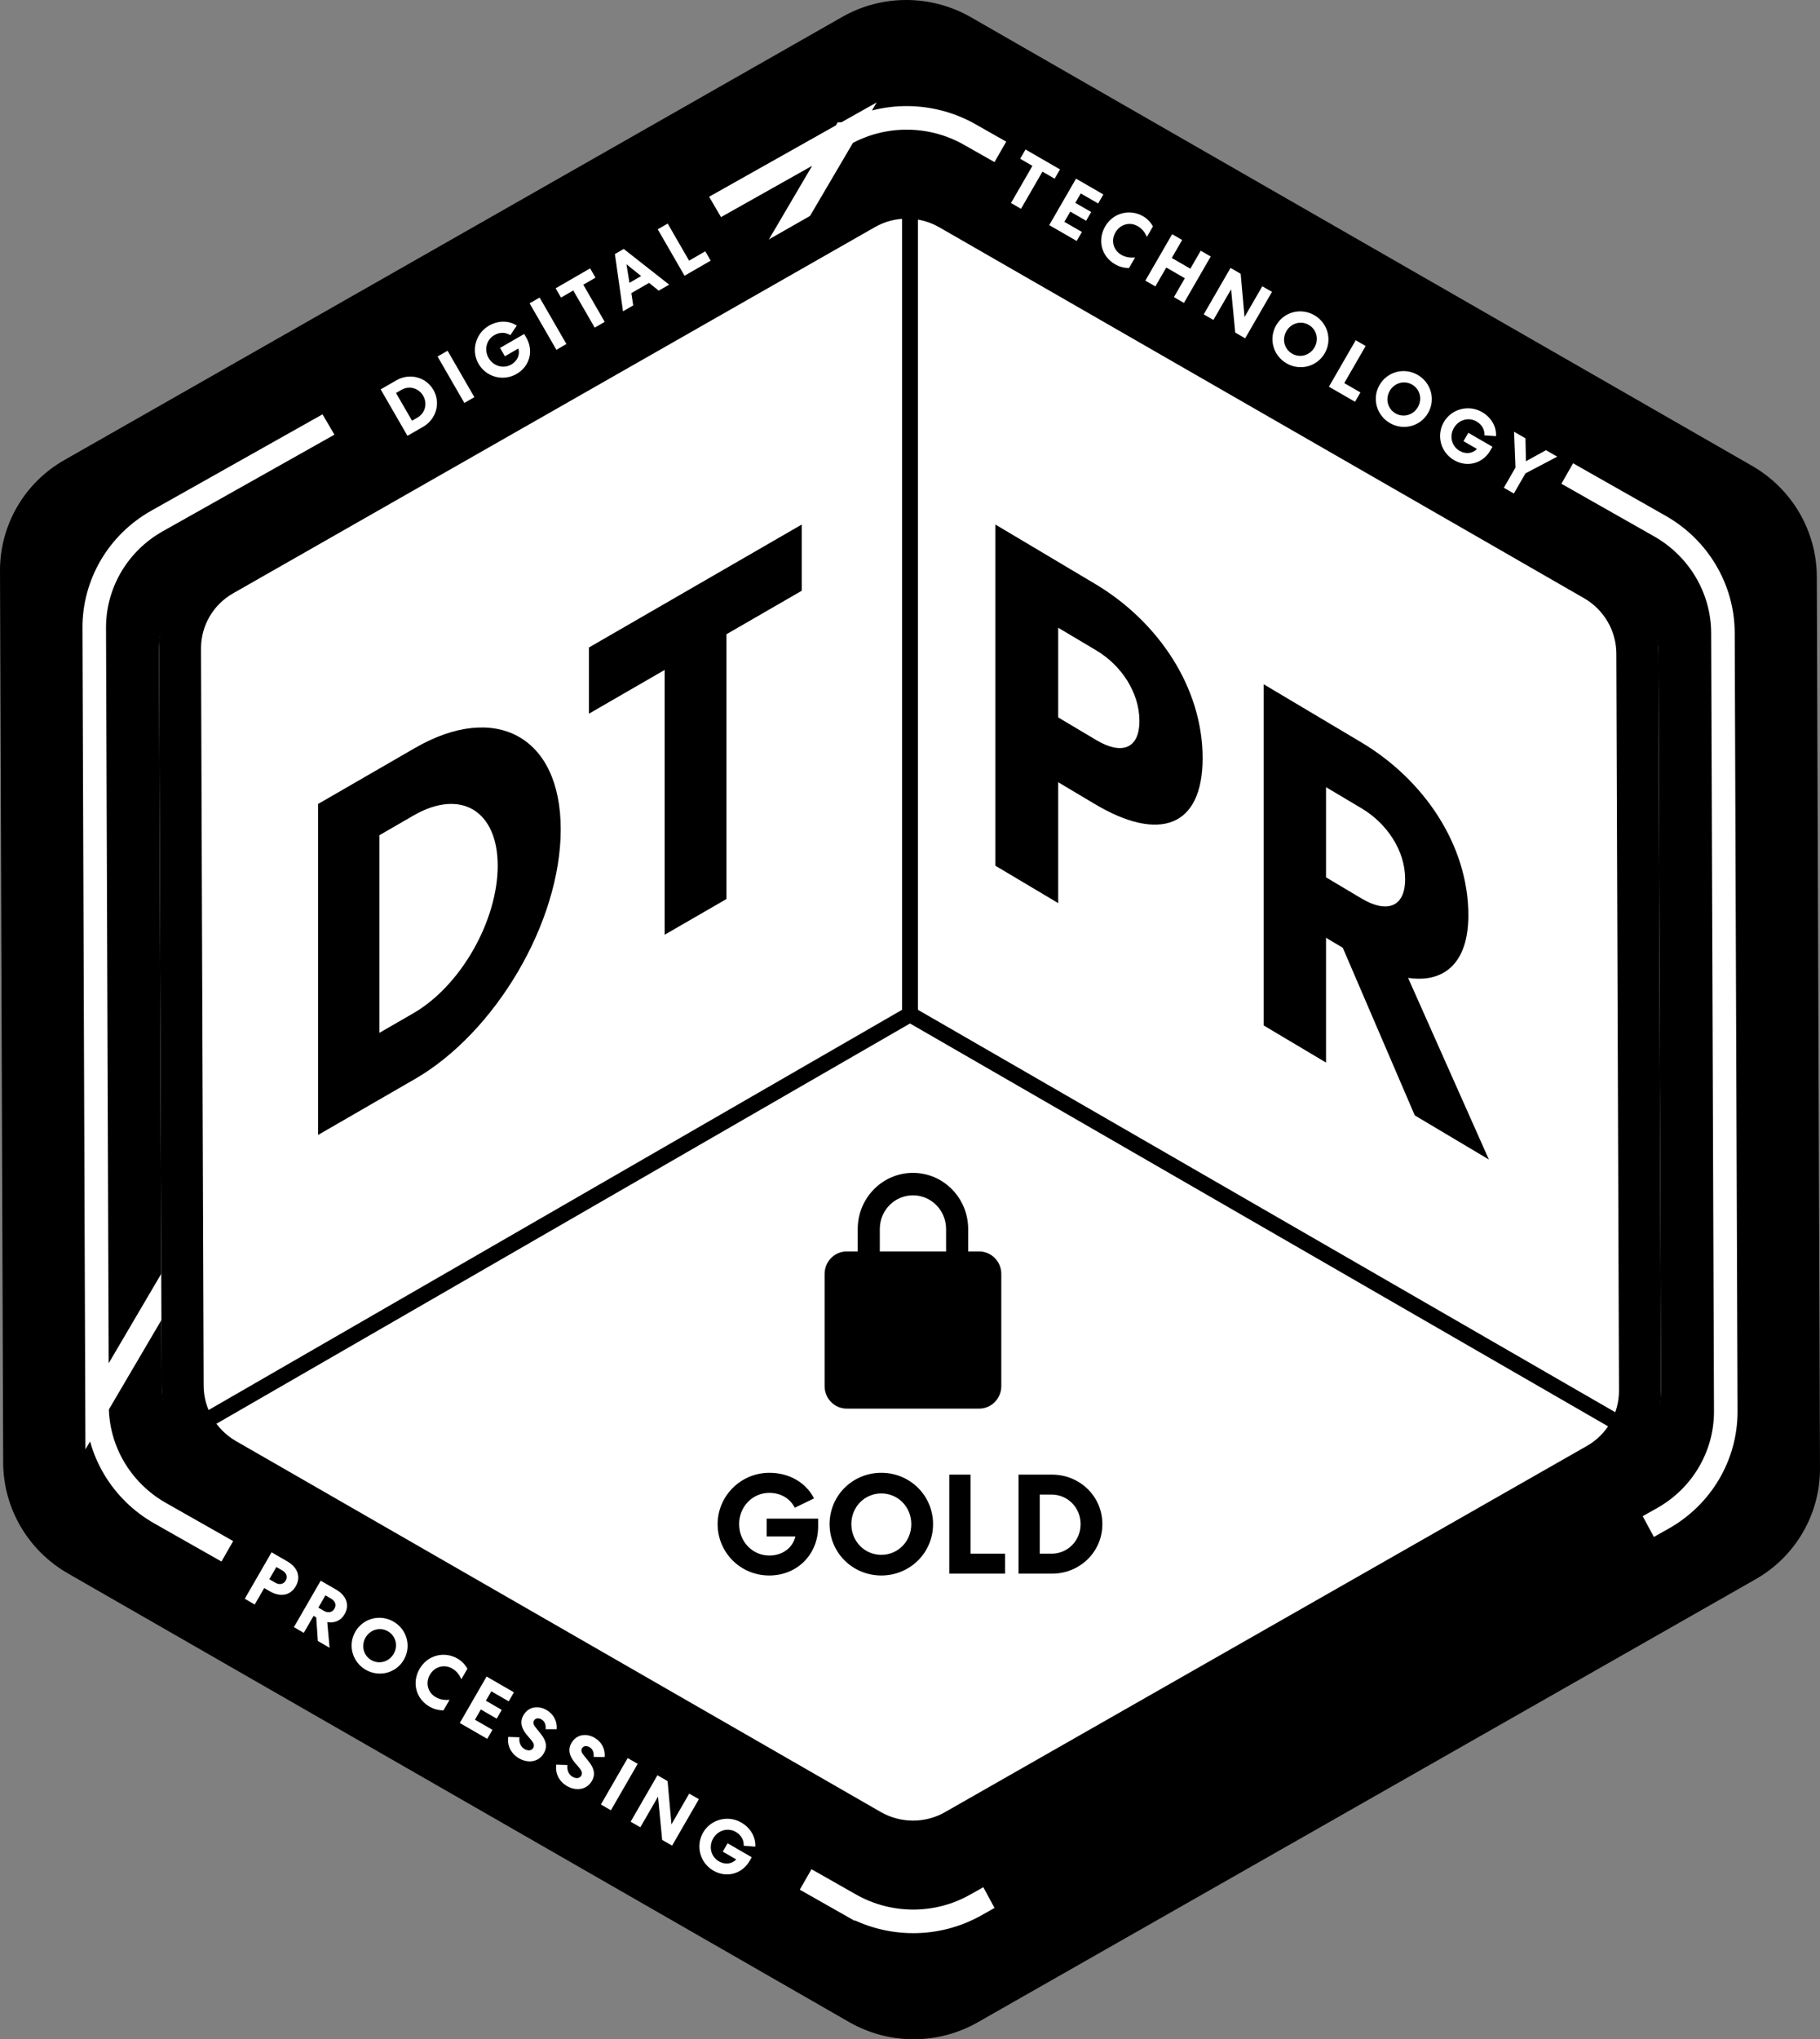 <svg width="309" height="346" viewBox="0 0 309 346" fill="none" xmlns="http://www.w3.org/2000/svg">
<rect x="0" y="0" width="309" height="346" fill="#808080" stroke="none"/>
<path fill-rule="evenodd" clip-rule="evenodd" d="M143.007 2.864C149.783 -0.99 158.113 -0.94 164.855 2.929L297.477 79.047C304.227 82.921 308.427 90.065 308.458 97.824L309 249.145C309.021 256.908 304.856 264.078 298.083 267.942L165.996 343.127C159.217 346.989 150.891 346.945 144.139 343.07L11.517 266.952C4.773 263.082 0.565 255.933 0.539 248.164L0 96.869L0 96.865C-0.029 89.094 4.138 81.918 10.923 78.058L143.007 2.864Z" fill="black"/>
<path fill-rule="evenodd" clip-rule="evenodd" d="M145.015 33.351C150.608 30.187 157.481 30.228 163.045 33.404L272.491 95.883C278.061 99.063 281.527 104.926 281.553 111.295L282 235.5C282.017 241.872 278.58 247.758 272.991 250.929L163.987 312.642C158.393 315.811 151.522 315.776 145.95 312.595L36.504 250.117C30.939 246.94 27.466 241.072 27.445 234.695L27 110.511L27 110.508C26.976 104.129 30.415 98.239 36.014 95.07L145.015 33.351Z" fill="white"/>
<path d="M143.365 22.756L143.366 22.756C149.969 19.046 158.074 19.097 164.635 22.817L281.806 89.255C288.379 92.982 292.491 99.869 292.521 107.376L292.521 107.377L293 239.454L293 239.456C293.021 246.968 288.941 253.889 282.337 257.611L282.335 257.611L165.638 323.235C165.638 323.235 165.637 323.235 165.637 323.235C159.033 326.952 150.93 326.908 144.36 323.183L145.346 321.443L144.36 323.183L27.189 256.744C20.622 253.021 16.502 246.129 16.477 238.612L143.365 22.756ZM143.365 22.756L26.671 88.388C20.055 92.106 15.971 99.034 16 106.555L16 106.558L16 106.567L16 106.57L16.477 238.612L143.365 22.756Z" stroke="white" stroke-width="4"/>
<path fill-rule="evenodd" clip-rule="evenodd" d="M269.443 245.321L160.443 307.466C157.066 309.392 152.903 309.379 149.514 307.431L40.069 244.512C36.685 242.567 34.587 238.981 34.574 235.106L34.129 110.043C34.114 106.173 36.184 102.603 39.557 100.682L148.555 38.529C151.929 36.607 156.097 36.623 159.481 38.569L268.926 101.487C272.315 103.435 274.408 107.019 274.424 110.888L274.871 235.96C274.881 239.826 272.811 243.396 269.443 245.321ZM145.015 32.367C150.608 29.182 157.481 29.223 163.045 32.421L272.491 95.34C278.061 98.542 281.527 104.447 281.553 110.86L282 235.94C282.017 242.357 278.58 248.284 272.991 251.478L163.987 313.625C158.393 316.817 151.522 316.781 145.95 313.578L36.504 250.66C30.939 247.461 27.466 241.552 27.445 235.129L27 110.071L27 110.068C26.976 103.644 30.415 97.713 36.014 94.522L145.015 32.367Z" fill="black"/>
<path fill-rule="evenodd" clip-rule="evenodd" d="M154.5 173C153.759 173 153.158 172.799 153.158 172.55L153.158 34.025C153.158 33.776 153.759 33.575 154.5 33.575C155.241 33.575 155.842 33.776 155.842 34.025L155.842 172.55C155.842 172.799 155.241 173 154.5 173Z" fill="black"/>
<path fill-rule="evenodd" clip-rule="evenodd" d="M274.604 241.372C274.233 242.013 273.758 242.432 273.543 242.308L153.444 173.045C153.228 172.921 153.354 172.3 153.725 171.659C154.096 171.018 154.571 170.599 154.786 170.723L274.885 239.986C275.1 240.11 274.974 240.73 274.604 241.372Z" fill="black"/>
<path fill-rule="evenodd" clip-rule="evenodd" d="M34.396 241.372C34.026 240.731 33.9 240.11 34.115 239.986L154.214 170.723C154.429 170.599 154.904 171.018 155.275 171.659C155.646 172.301 155.771 172.921 155.556 173.045L35.457 242.308C35.242 242.432 34.767 242.013 34.396 241.372Z" fill="black"/>
<path d="M138.207 254.232C136.839 251.544 133.983 249.888 130.623 249.888C125.799 249.888 121.839 253.8 121.839 258.6C121.839 263.4 125.703 267.312 130.599 267.312C135.399 267.312 138.903 263.688 138.903 259.008V257.664H130.167V260.688H135.039C134.607 262.608 132.855 263.928 130.623 263.928C127.743 263.928 125.487 261.552 125.487 258.6C125.487 255.648 127.743 253.296 130.599 253.296C132.543 253.296 134.103 254.208 134.943 255.816L138.207 254.232ZM158.415 258.6C158.415 253.752 154.503 249.888 149.631 249.888C144.759 249.888 140.847 253.752 140.847 258.6C140.847 263.448 144.759 267.312 149.631 267.312C154.503 267.312 158.415 263.448 158.415 258.6ZM154.719 258.6C154.719 261.504 152.487 263.808 149.631 263.808C146.775 263.808 144.543 261.504 144.543 258.6C144.543 255.696 146.775 253.392 149.631 253.392C152.487 253.392 154.719 255.696 154.719 258.6ZM161.186 250.2V267H170.642V263.616H164.786V250.2H161.186ZM187.16 258.6C187.16 253.872 183.32 250.2 178.616 250.2H172.928V267H178.616C183.32 267 187.16 263.328 187.16 258.6ZM183.464 258.6C183.464 261.384 181.304 263.616 178.52 263.616H176.528V253.584H178.52C181.304 253.584 183.464 255.816 183.464 258.6Z" fill="black"/>
<path d="M95.2 140.704C95.2 124.9 84.084 119.043 70.466 126.905L54 136.412V192.569L70.466 183.063C84.084 175.201 95.2 156.508 95.2 140.704ZM84.5 146.881C84.5 156.187 78.248 167.258 70.188 171.911L64.421 175.241V141.707L70.188 138.377C78.248 133.724 84.5 137.575 84.5 146.881Z" fill="black"/>
<path d="M99.992 121.09L112.845 113.669V158.595L123.336 152.538V107.612L136.12 100.232V89L99.992 109.859V121.09Z" fill="black"/>
<path d="M169 89V146.889L179.661 153.231V132.722L185.915 136.443C196.718 142.87 204.18 140.446 204.18 128.62C204.18 116.711 196.718 105.49 185.915 99.063L169 89ZM179.661 106.507L186.128 110.355C190.393 112.892 193.449 117.521 193.449 122.318C193.449 127.114 190.393 128.108 186.128 125.571L179.661 121.723V106.507Z" fill="black"/>
<path d="M225.134 159.114L227.977 160.806L240.201 189.249L252.781 196.733L239.064 165.913C245.034 166.819 249.298 163.567 249.298 155.297C249.298 143.471 241.836 132.333 231.104 125.948L214.544 116.096V173.985L225.134 180.285V159.114ZM225.134 133.56L231.175 137.154C235.439 139.691 238.566 144.281 238.566 149.16C238.566 153.957 235.439 154.991 231.175 152.454L225.134 148.86V133.56Z" fill="black"/>
<line x1="39.233" y1="262.093" x2="137.233" y2="318.093" stroke="black" stroke-width="9"/>
<line x1="265.763" y1="80.905" x2="169.763" y2="25.905" stroke="black" stroke-width="9"/>
<line x1="166.862" y1="320.04" x2="279.862" y2="259.04" stroke="black" stroke-width="9"/>
<line x1="121.271" y1="34.885" x2="56.271" y2="72.885" stroke="black" stroke-width="9"/>
<path d="M46.108 263.381L41.558 271.261L43.247 272.236L44.859 269.444L45.849 270.016C47.561 271.004 49.282 270.752 50.212 269.143C51.148 267.521 50.499 265.916 48.788 264.928L46.108 263.381ZM46.919 265.876L47.944 266.467C48.619 266.857 48.882 267.519 48.505 268.172C48.128 268.825 47.423 268.929 46.748 268.539L45.723 267.947L46.919 265.876ZM53.24 274.163L53.69 274.423L53.963 278.423L55.955 279.574L55.564 275.235C56.717 275.42 57.848 275.022 58.498 273.896C59.427 272.286 58.772 270.692 57.072 269.71L54.448 268.196L49.898 276.077L51.576 277.045L53.24 274.163ZM55.248 270.684L56.205 271.237C56.881 271.627 57.162 272.284 56.778 272.949C56.401 273.602 55.678 273.71 55.003 273.32L54.046 272.767L55.248 270.684ZM68.57 281.603C69.883 279.329 69.095 276.457 66.809 275.137C64.524 273.818 61.642 274.571 60.329 276.845C59.016 279.119 59.805 281.991 62.09 283.311C64.376 284.63 67.257 283.877 68.57 281.603ZM66.837 280.602C66.05 281.964 64.379 282.441 63.039 281.667C61.7 280.894 61.276 279.208 62.063 277.846C62.849 276.484 64.52 276.008 65.86 276.781C67.2 277.555 67.623 279.24 66.837 280.602ZM71.242 283.146C69.89 285.488 70.605 288.227 72.947 289.579C73.578 289.943 74.378 290.195 75.292 290.197L76.326 288.407C75.453 288.489 74.697 288.368 73.977 287.952C72.581 287.146 72.214 285.493 72.987 284.153C73.774 282.791 75.405 282.307 76.778 283.1C77.51 283.522 77.986 284.127 78.323 284.922L79.356 283.132C78.952 282.403 78.364 281.809 77.677 281.412C75.403 280.099 72.575 280.838 71.242 283.146ZM78.064 292.338L82.725 295.029L83.609 293.498L80.637 291.782L81.638 290.048L84.329 291.602L85.186 290.116L82.496 288.562L83.419 286.964L86.368 288.667L87.252 287.135L82.614 284.457L78.064 292.338ZM86.294 294.703C86.067 296.239 86.819 297.588 88.125 298.342C89.589 299.187 91.433 299.036 92.343 297.46C92.954 296.401 92.762 295.33 91.774 294.129L90.977 293.143C90.597 292.684 90.445 292.296 90.66 291.925C90.9 291.508 91.423 291.435 91.941 291.734C92.526 292.072 92.702 292.729 92.633 293.394L94.508 293.396C94.635 292.058 93.981 290.825 92.811 290.149C91.325 289.291 89.693 289.595 88.867 291.025C88.211 292.162 88.54 293.283 89.448 294.362L90.198 295.246C90.644 295.774 90.754 296.182 90.533 296.565C90.24 297.071 89.616 297.086 89.064 296.768C88.378 296.371 88.075 295.596 88.195 294.765L86.294 294.703ZM94.447 299.41C94.221 300.946 94.973 302.296 96.279 303.05C97.742 303.895 99.586 303.743 100.496 302.167C101.107 301.109 100.915 300.037 99.927 298.836L99.13 297.851C98.75 297.391 98.599 297.004 98.813 296.632C99.054 296.216 99.576 296.142 100.094 296.441C100.68 296.779 100.856 297.436 100.787 298.102L102.662 298.104C102.789 296.766 102.135 295.533 100.964 294.857C99.478 293.999 97.846 294.303 97.021 295.732C96.364 296.869 96.693 297.99 97.601 299.07L98.352 299.953C98.798 300.481 98.907 300.889 98.686 301.272C98.394 301.779 97.769 301.794 97.218 301.475C96.531 301.079 96.228 300.303 96.348 299.472L94.447 299.41ZM106.569 298.288L102.019 306.169L103.719 307.15L108.269 299.269L106.569 298.288ZM117.015 304.319L113.999 309.542L113.344 302.2L111.622 301.205L107.072 309.086L108.716 310.035L111.719 304.834L112.42 312.173L114.108 313.148L118.658 305.268L117.015 304.319ZM128.233 313.317C128.319 311.686 127.428 310.136 125.852 309.226C123.589 307.919 120.672 308.682 119.372 310.933C118.072 313.185 118.825 316.067 121.121 317.393C123.373 318.693 125.998 317.942 127.266 315.746L127.63 315.116L123.532 312.75L122.713 314.168L124.998 315.488C124.276 316.271 123.096 316.416 122.049 315.812C120.698 315.032 120.283 313.306 121.083 311.921C121.882 310.537 123.578 310.044 124.917 310.818C125.829 311.344 126.314 312.195 126.273 313.176L128.233 313.317Z" fill="white"/>
<path d="M73.582 66.152C72.301 63.934 69.505 63.252 67.299 64.526L64.63 66.066L69.18 73.947L71.849 72.406C74.055 71.132 74.862 68.37 73.582 66.152ZM71.848 67.153C72.602 68.459 72.193 70.091 70.887 70.845L69.953 71.385L67.236 66.678L68.17 66.139C69.476 65.385 71.094 65.847 71.848 67.153ZM74.29 60.489L78.84 68.37L80.54 67.388L75.99 59.508L74.29 60.489ZM87.742 55.245C86.372 54.354 84.584 54.351 83.008 55.261C80.745 56.567 79.947 59.475 81.247 61.727C82.547 63.978 85.419 64.767 87.715 63.441C89.967 62.141 90.629 59.492 89.362 57.297L88.998 56.666L84.9 59.032L85.719 60.451L88.004 59.131C88.322 60.149 87.857 61.242 86.81 61.847C85.459 62.627 83.757 62.123 82.958 60.739C82.158 59.354 82.58 57.639 83.919 56.866C84.831 56.34 85.81 56.345 86.64 56.872L87.742 55.245ZM89.915 51.468L94.465 59.349L96.165 58.367L91.615 50.486L89.915 51.468ZM95.248 50.491L97.331 49.288L100.971 55.593L102.671 54.611L99.031 48.307L101.102 47.111L100.192 45.534L94.338 48.914L95.248 50.491ZM104.399 43.105L105.774 52.819L107.508 51.818L107.191 49.735L110.197 47.999L111.843 49.316L113.61 48.295L105.897 42.241L104.399 43.105ZM106.361 44.84L108.852 46.84L106.87 47.983L106.361 44.84ZM111.671 38.907L116.221 46.788L120.657 44.227L119.741 42.639L116.993 44.225L113.36 37.932L111.671 38.907Z" fill="white"/>
<path d="M176.56 320.607L177.011 320.347L180.611 322.111L182.604 320.961L178.65 319.13C179.388 318.224 179.608 317.046 178.958 315.92C178.029 314.31 176.32 314.081 174.62 315.062L171.997 316.577L176.547 324.458L178.224 323.489L176.56 320.607ZM174.552 317.128L175.509 316.576C176.184 316.186 176.894 316.271 177.278 316.936C177.655 317.588 177.387 318.269 176.711 318.659L175.754 319.211L174.552 317.128ZM185.239 319.439L189.9 316.748L189.016 315.217L186.044 316.933L185.043 315.199L187.734 313.646L186.876 312.16L184.185 313.713L183.262 312.115L186.212 310.412L185.328 308.88L180.689 311.558L185.239 319.439ZM200.221 309.679L199.025 309.454C199.141 308.486 198.953 307.484 198.427 306.572C197.114 304.297 194.232 303.544 191.947 304.864C189.661 306.183 188.872 309.055 190.185 311.33C191.498 313.604 194.38 314.357 196.666 313.037C197.521 312.543 198.166 311.841 198.577 311.018L199.908 311.27L200.221 309.679ZM196.727 307.553C197.013 308.048 197.137 308.577 197.133 309.09L195.731 308.819L195.412 310.399L196.614 310.635C196.395 310.957 196.096 311.219 195.736 311.427C194.374 312.214 192.685 311.733 191.885 310.348C191.086 308.963 191.514 307.26 192.876 306.474C194.238 305.687 195.927 306.168 196.727 307.553ZM206.837 307.165C208.807 306.027 209.259 304.055 208.109 302.062L205.366 297.311L203.655 298.299L206.346 302.96C206.957 304.018 206.822 304.982 205.888 305.521C204.953 306.061 204.052 305.695 203.441 304.637L200.75 299.976L199.039 300.964L201.782 305.715C202.932 307.708 204.867 308.302 206.837 307.165ZM208.624 295.43L213.174 303.311L214.874 302.33L210.324 294.449L208.624 295.43ZM218.24 296.543L218.691 296.283L222.291 298.047L224.284 296.897L220.33 295.066C221.068 294.16 221.288 292.982 220.638 291.856C219.709 290.246 218 290.017 216.3 290.998L213.677 292.513L218.227 300.394L219.904 299.425L218.24 296.543ZM216.232 293.064L217.189 292.512C217.864 292.122 218.574 292.207 218.958 292.872C219.335 293.525 219.067 294.205 218.391 294.595L217.434 295.147L216.232 293.064ZM226.919 295.375L231.58 292.684L230.696 291.153L227.724 292.869L226.723 291.135L229.414 289.582L228.556 288.096L225.865 289.649L224.942 288.051L227.892 286.348L227.008 284.816L222.369 287.494L226.919 295.375ZM237.086 278.998L237.775 285.911L232.132 281.858L230.072 283.047L234.622 290.928L236.266 289.979L233.347 284.924L238.574 288.647L239.677 288.01L239.065 281.593L241.996 286.671L243.64 285.722L239.09 277.841L237.086 278.998ZM246.997 283.783L251.658 281.092L250.774 279.561L247.802 281.277L246.801 279.543L249.492 277.99L248.634 276.504L245.943 278.057L245.02 276.458L247.97 274.755L247.086 273.224L242.447 275.902L246.997 283.783ZM255.543 268.342L258.559 273.566L251.873 270.461L250.15 271.455L254.7 279.336L256.344 278.387L253.341 273.186L260.048 276.248L261.736 275.273L257.186 267.393L255.543 268.342ZM260.826 267.393L262.909 266.19L266.549 272.495L268.249 271.514L264.609 265.209L266.68 264.013L265.77 262.437L259.916 265.817L260.826 267.393ZM271.413 267.3C272.63 268.264 274.175 268.287 275.481 267.533C276.944 266.688 277.735 265.016 276.825 263.44C276.214 262.382 275.19 262.012 273.656 262.267L272.404 262.465C271.816 262.564 271.404 262.501 271.19 262.13C270.949 261.713 271.147 261.224 271.665 260.925C272.251 260.587 272.908 260.763 273.449 261.156L274.389 259.532C273.294 258.754 271.899 258.703 270.728 259.379C269.242 260.237 268.689 261.802 269.515 263.232C270.171 264.369 271.306 264.645 272.695 264.398L273.835 264.19C274.515 264.068 274.924 264.177 275.145 264.56C275.437 265.067 275.138 265.615 274.587 265.933C273.9 266.33 273.077 266.204 272.417 265.685L271.413 267.3Z" fill="white"/>
<path d="M176.56 320.607L175.06 318.009C173.626 318.837 173.134 320.672 173.962 322.107L176.56 320.607ZM177.011 320.347L178.331 317.653C177.433 317.213 176.376 317.249 175.511 317.749L177.011 320.347ZM180.611 322.111L179.291 324.805C180.189 325.245 181.246 325.209 182.111 324.709L180.611 322.111ZM182.604 320.961L184.104 323.559C185.074 322.999 185.651 321.945 185.601 320.826C185.551 319.707 184.881 318.709 183.864 318.238L182.604 320.961ZM178.65 319.13L176.323 317.237C175.739 317.955 175.519 318.903 175.727 319.806C175.936 320.708 176.549 321.464 177.39 321.853L178.65 319.13ZM171.997 316.577L170.497 313.979C169.062 314.807 168.57 316.642 169.399 318.077L171.997 316.577ZM176.547 324.458L173.949 325.958C174.777 327.393 176.612 327.884 178.047 327.056L176.547 324.458ZM178.224 323.489L179.724 326.087C181.159 325.259 181.651 323.424 180.823 321.989L178.224 323.489ZM174.552 317.128L173.052 314.53C171.617 315.359 171.125 317.193 171.954 318.628L174.552 317.128ZM175.754 319.211L173.156 320.711C173.985 322.146 175.82 322.638 177.254 321.809L175.754 319.211ZM178.06 323.205L178.511 322.945L175.511 317.749L175.06 318.009L178.06 323.205ZM175.691 323.041L179.291 324.805L181.931 319.417L178.331 317.653L175.691 323.041ZM182.111 324.709L184.104 323.559L181.104 318.363L179.111 319.513L182.111 324.709ZM183.864 318.238L179.91 316.408L177.39 321.853L181.344 323.683L183.864 318.238ZM180.977 321.024C182.374 319.308 182.923 316.788 181.556 314.42L176.36 317.42C176.371 317.439 176.361 317.426 176.352 317.384C176.343 317.341 176.341 317.293 176.346 317.249C176.357 317.158 176.386 317.16 176.323 317.237L180.977 321.024ZM181.556 314.42C180.694 312.927 179.318 311.874 177.609 311.567C175.981 311.274 174.41 311.72 173.12 312.464L176.12 317.66C176.316 317.547 176.456 317.502 176.531 317.485C176.604 317.469 176.604 317.482 176.547 317.472C176.484 317.461 176.412 317.431 176.354 317.389C176.301 317.35 176.313 317.339 176.36 317.42L181.556 314.42ZM173.12 312.464L170.497 313.979L173.497 319.175L176.12 317.66L173.12 312.464ZM169.399 318.077L173.949 325.958L179.145 322.958L174.595 315.077L169.399 318.077ZM178.047 327.056L179.724 326.087L176.724 320.891L175.047 321.86L178.047 327.056ZM180.823 321.989L179.159 319.107L173.962 322.107L175.626 324.989L180.823 321.989ZM176.052 319.726L177.009 319.174L174.009 313.978L173.052 314.53L176.052 319.726ZM177.009 319.174C176.894 319.24 176.523 319.412 175.972 319.313C175.342 319.2 174.893 318.804 174.68 318.436L179.876 315.436C179.279 314.402 178.283 313.632 177.033 313.408C175.863 313.197 174.8 313.521 174.009 313.978L177.009 319.174ZM174.68 318.436C174.46 318.055 174.356 317.484 174.555 316.912C174.734 316.398 175.06 316.148 175.211 316.06L178.211 321.257C179.039 320.779 179.836 319.994 180.223 318.879C180.631 317.706 180.473 316.469 179.876 315.436L174.68 318.436ZM175.211 316.06L174.254 316.613L177.254 321.809L178.211 321.257L175.211 316.06ZM178.353 317.711L177.15 315.628L171.954 318.628L173.156 320.711L178.353 317.711ZM185.239 319.439L182.641 320.939C183.47 322.374 185.304 322.866 186.739 322.037L185.239 319.439ZM189.9 316.748L191.4 319.346C192.835 318.518 193.327 316.683 192.498 315.248L189.9 316.748ZM189.016 315.217L191.614 313.717C190.786 312.282 188.951 311.791 187.516 312.619L189.016 315.217ZM186.044 316.933L183.446 318.433C184.274 319.868 186.109 320.36 187.544 319.531L186.044 316.933ZM185.043 315.199L183.543 312.601C182.108 313.43 181.616 315.264 182.445 316.699L185.043 315.199ZM187.734 313.646L189.234 316.244C190.669 315.415 191.16 313.581 190.332 312.146L187.734 313.646ZM186.876 312.16L189.474 310.66C188.645 309.225 186.811 308.733 185.376 309.562L186.876 312.16ZM184.185 313.713L181.587 315.213C182.415 316.648 184.25 317.14 185.685 316.311L184.185 313.713ZM183.262 312.115L181.762 309.516C180.327 310.345 179.835 312.18 180.664 313.615L183.262 312.115ZM186.212 310.412L187.712 313.01C189.147 312.181 189.638 310.346 188.81 308.912L186.212 310.412ZM185.328 308.88L187.926 307.38C187.097 305.946 185.263 305.454 183.828 306.282L185.328 308.88ZM180.689 311.558L179.189 308.96C177.754 309.789 177.263 311.624 178.091 313.058L180.689 311.558ZM186.739 322.037L191.4 319.346L188.4 314.15L183.739 316.841L186.739 322.037ZM192.498 315.248L191.614 313.717L186.418 316.717L187.302 318.248L192.498 315.248ZM187.516 312.619L184.544 314.335L187.544 319.531L190.516 317.815L187.516 312.619ZM188.642 315.433L187.641 313.699L182.445 316.699L183.446 318.433L188.642 315.433ZM186.543 317.797L189.234 316.244L186.234 311.048L183.543 312.601L186.543 317.797ZM190.332 312.146L189.474 310.66L184.278 313.66L185.136 315.146L190.332 312.146ZM185.376 309.562L182.685 311.115L185.685 316.311L188.376 314.758L185.376 309.562ZM186.783 312.213L185.86 310.615L180.664 313.615L181.587 315.213L186.783 312.213ZM184.762 314.713L187.712 313.01L184.712 307.813L181.762 309.516L184.762 314.713ZM188.81 308.912L187.926 307.38L182.73 310.38L183.614 311.912L188.81 308.912ZM183.828 306.282L179.189 308.96L182.189 314.156L186.828 311.478L183.828 306.282ZM178.091 313.058L182.641 320.939L187.837 317.939L183.287 310.058L178.091 313.058ZM200.221 309.679L203.164 310.256C203.318 309.472 203.153 308.658 202.704 307.996C202.256 307.334 201.562 306.879 200.776 306.731L200.221 309.679ZM199.025 309.454L196.046 309.095C195.857 310.663 196.917 312.109 198.469 312.402L199.025 309.454ZM198.577 311.018L199.135 308.071C197.816 307.821 196.492 308.477 195.893 309.678L198.577 311.018ZM199.908 311.27L199.35 314.218C200.971 314.525 202.535 313.466 202.852 311.848L199.908 311.27ZM197.133 309.09L196.564 312.035C197.439 312.204 198.344 311.976 199.033 311.411C199.723 310.847 200.126 310.005 200.133 309.114L197.133 309.09ZM195.731 308.819L196.3 305.873C194.683 305.56 193.116 306.61 192.79 308.225L195.731 308.819ZM195.412 310.399L192.471 309.805C192.314 310.588 192.474 311.401 192.917 312.065C193.361 312.728 194.05 313.188 194.833 313.342L195.412 310.399ZM196.614 310.635L199.093 312.325C199.661 311.492 199.773 310.43 199.39 309.497C199.008 308.564 198.183 307.886 197.194 307.691L196.614 310.635ZM200.776 306.731L199.58 306.506L198.469 312.402L199.665 312.627L200.776 306.731ZM202.003 309.813C202.196 308.209 201.88 306.553 201.025 305.072L195.828 308.072C196.026 308.414 196.086 308.763 196.046 309.095L202.003 309.813ZM201.025 305.072C198.87 301.339 194.144 300.131 190.447 302.266L193.447 307.462C194.32 306.957 195.357 307.256 195.828 308.072L201.025 305.072ZM190.447 302.266C186.75 304.4 185.433 309.097 187.587 312.83L192.784 309.83C192.312 309.014 192.573 307.966 193.447 307.462L190.447 302.266ZM187.587 312.83C189.742 316.562 194.469 317.77 198.166 315.635L195.166 310.439C194.292 310.944 193.255 310.646 192.784 309.83L187.587 312.83ZM198.166 315.635C199.535 314.845 200.589 313.703 201.261 312.358L195.893 309.678C195.743 309.978 195.508 310.242 195.166 310.439L198.166 315.635ZM198.019 313.966L199.35 314.218L200.466 308.323L199.135 308.071L198.019 313.966ZM202.852 311.848L203.164 310.256L197.277 309.101L196.964 310.693L202.852 311.848ZM194.128 309.053C194.132 309.059 194.133 309.062 194.133 309.063C194.134 309.064 194.134 309.064 194.133 309.063C194.133 309.061 194.133 309.061 194.133 309.065L200.133 309.114C200.141 308.09 199.89 307.032 199.325 306.053L194.128 309.053ZM197.703 306.144L196.3 305.873L195.161 311.764L196.564 312.035L197.703 306.144ZM192.79 308.225L192.471 309.805L198.353 310.992L198.672 309.412L192.79 308.225ZM194.833 313.342L196.035 313.579L197.194 307.691L195.991 307.455L194.833 313.342ZM194.136 308.945C194.17 308.894 194.204 308.86 194.226 308.84C194.247 308.821 194.254 308.819 194.236 308.829L197.236 314.026C197.923 313.629 198.581 313.076 199.093 312.325L194.136 308.945ZM194.236 308.829C194.246 308.824 194.273 308.812 194.312 308.807C194.349 308.803 194.384 308.806 194.413 308.814C194.442 308.823 194.463 308.835 194.477 308.845C194.491 308.856 194.491 308.861 194.484 308.848L189.287 311.848C190.879 314.605 194.377 315.676 197.236 314.026L194.236 308.829ZM194.484 308.848C194.476 308.835 194.48 308.838 194.483 308.856C194.485 308.872 194.485 308.896 194.478 308.926C194.47 308.956 194.455 308.988 194.433 309.018C194.41 309.049 194.386 309.066 194.376 309.072L191.376 303.876C188.517 305.527 187.696 309.091 189.287 311.848L194.484 308.848ZM194.376 309.072C194.366 309.078 194.339 309.089 194.3 309.094C194.263 309.099 194.228 309.095 194.199 309.087C194.17 309.079 194.149 309.066 194.135 309.056C194.121 309.045 194.121 309.04 194.128 309.053L199.325 306.053C197.733 303.296 194.235 302.225 191.376 303.876L194.376 309.072ZM205.366 297.311L207.964 295.811C207.136 294.376 205.301 293.885 203.866 294.713L205.366 297.311ZM203.655 298.299L202.155 295.701C200.72 296.53 200.228 298.364 201.057 299.799L203.655 298.299ZM200.75 299.976L203.348 298.476C202.52 297.041 200.685 296.55 199.25 297.378L200.75 299.976ZM199.039 300.964L197.539 298.366C196.104 299.195 195.612 301.029 196.441 302.464L199.039 300.964ZM208.337 309.763C209.904 308.858 211.116 307.458 211.558 305.645C211.994 303.854 211.58 302.074 210.707 300.562L205.511 303.562C205.65 303.803 205.703 303.978 205.722 304.082C205.74 304.18 205.729 304.221 205.729 304.224C205.728 304.225 205.725 304.245 205.688 304.291C205.647 304.342 205.548 304.445 205.337 304.567L208.337 309.763ZM210.707 300.562L207.964 295.811L202.768 298.811L205.511 303.562L210.707 300.562ZM203.866 294.713L202.155 295.701L205.155 300.897L206.866 299.909L203.866 294.713ZM201.057 299.799L203.748 304.46L208.944 301.46L206.253 296.799L201.057 299.799ZM203.748 304.46C203.829 304.601 203.661 304.395 203.738 303.938C203.778 303.7 203.876 303.464 204.023 303.264C204.166 303.07 204.312 302.967 204.388 302.923L207.388 308.119C208.522 307.465 209.413 306.373 209.655 304.932C209.88 303.594 209.474 302.378 208.944 301.46L203.748 304.46ZM204.388 302.923C204.464 302.879 204.626 302.805 204.865 302.778C205.113 302.75 205.366 302.783 205.592 302.868C206.026 303.03 206.12 303.278 206.039 303.137L200.843 306.137C201.373 307.055 202.223 308.015 203.494 308.489C204.863 309 206.254 308.774 207.388 308.119L204.388 302.923ZM206.039 303.137L203.348 298.476L198.152 301.476L200.843 306.137L206.039 303.137ZM199.25 297.378L197.539 298.366L200.539 303.562L202.25 302.574L199.25 297.378ZM196.441 302.464L199.184 307.215L204.38 304.215L201.637 299.464L196.441 302.464ZM199.184 307.215C200.056 308.727 201.391 309.976 203.16 310.493C204.951 311.017 206.77 310.668 208.337 309.763L205.337 304.567C205.126 304.689 204.987 304.723 204.923 304.733C204.864 304.742 204.845 304.735 204.844 304.735C204.841 304.734 204.8 304.723 204.724 304.658C204.644 304.59 204.519 304.456 204.38 304.215L199.184 307.215ZM208.624 295.43L207.124 292.832C205.689 293.661 205.197 295.495 206.026 296.93L208.624 295.43ZM213.174 303.311L210.576 304.811C211.404 306.246 213.239 306.738 214.674 305.909L213.174 303.311ZM214.874 302.33L216.374 304.928C217.809 304.099 218.3 302.264 217.472 300.83L214.874 302.33ZM210.324 294.449L212.922 292.949C212.094 291.514 210.259 291.022 208.824 291.851L210.324 294.449ZM206.026 296.93L210.576 304.811L215.772 301.811L211.222 293.93L206.026 296.93ZM214.674 305.909L216.374 304.928L213.374 299.732L211.674 300.713L214.674 305.909ZM217.472 300.83L212.922 292.949L207.726 295.949L212.276 303.83L217.472 300.83ZM208.824 291.851L207.124 292.832L210.124 298.028L211.824 297.047L208.824 291.851ZM218.24 296.543L216.74 293.945C215.306 294.773 214.814 296.608 215.642 298.043L218.24 296.543ZM218.691 296.283L220.011 293.589C219.113 293.149 218.056 293.185 217.191 293.685L218.691 296.283ZM222.291 298.047L220.971 300.741C221.869 301.181 222.926 301.145 223.791 300.645L222.291 298.047ZM224.284 296.897L225.784 299.495C226.754 298.935 227.331 297.881 227.281 296.762C227.231 295.643 226.561 294.645 225.544 294.174L224.284 296.897ZM220.33 295.066L218.003 293.173C217.419 293.891 217.199 294.839 217.407 295.742C217.616 296.644 218.229 297.4 219.07 297.789L220.33 295.066ZM213.677 292.513L212.177 289.915C210.742 290.743 210.25 292.578 211.079 294.013L213.677 292.513ZM218.227 300.394L215.629 301.894C216.457 303.329 218.292 303.82 219.727 302.992L218.227 300.394ZM219.904 299.425L221.404 302.023C222.839 301.195 223.331 299.36 222.503 297.925L219.904 299.425ZM216.232 293.064L214.732 290.466C213.297 291.295 212.805 293.129 213.634 294.564L216.232 293.064ZM217.434 295.147L214.836 296.647C215.665 298.082 217.5 298.574 218.934 297.745L217.434 295.147ZM219.74 299.141L220.191 298.881L217.191 293.685L216.74 293.945L219.74 299.141ZM217.371 298.977L220.971 300.741L223.611 295.353L220.011 293.589L217.371 298.977ZM223.791 300.645L225.784 299.495L222.784 294.299L220.791 295.449L223.791 300.645ZM225.544 294.174L221.59 292.344L219.07 297.789L223.024 299.619L225.544 294.174ZM222.657 296.96C224.054 295.244 224.603 292.724 223.236 290.356L218.04 293.356C218.051 293.375 218.041 293.362 218.032 293.32C218.023 293.277 218.021 293.229 218.026 293.185C218.037 293.095 218.066 293.096 218.003 293.173L222.657 296.96ZM223.236 290.356C222.374 288.863 220.998 287.81 219.289 287.503C217.661 287.21 216.09 287.656 214.8 288.4L217.8 293.596C217.996 293.483 218.136 293.438 218.211 293.421C218.284 293.405 218.284 293.418 218.227 293.408C218.164 293.397 218.092 293.367 218.034 293.325C217.981 293.286 217.993 293.275 218.04 293.356L223.236 290.356ZM214.8 288.4L212.177 289.915L215.177 295.111L217.8 293.596L214.8 288.4ZM211.079 294.013L215.629 301.894L220.825 298.894L216.275 291.013L211.079 294.013ZM219.727 302.992L221.404 302.023L218.404 296.827L216.727 297.796L219.727 302.992ZM222.503 297.925L220.839 295.043L215.642 298.043L217.306 300.925L222.503 297.925ZM217.732 295.662L218.689 295.11L215.689 289.914L214.732 290.466L217.732 295.662ZM218.689 295.11C218.574 295.176 218.203 295.348 217.652 295.249C217.022 295.136 216.573 294.74 216.36 294.372L221.556 291.372C220.959 290.338 219.963 289.568 218.713 289.344C217.543 289.133 216.48 289.457 215.689 289.914L218.689 295.11ZM216.36 294.372C216.14 293.991 216.037 293.42 216.235 292.848C216.414 292.334 216.74 292.084 216.891 291.996L219.891 297.193C220.719 296.715 221.516 295.93 221.903 294.816C222.311 293.642 222.153 292.405 221.556 291.372L216.36 294.372ZM216.891 291.996L215.934 292.549L218.934 297.745L219.891 297.193L216.891 291.996ZM220.033 293.647L218.83 291.564L213.634 294.564L214.836 296.647L220.033 293.647ZM226.919 295.375L224.321 296.875C225.15 298.31 226.984 298.802 228.419 297.973L226.919 295.375ZM231.58 292.684L233.08 295.282C234.515 294.454 235.007 292.619 234.178 291.184L231.58 292.684ZM230.696 291.153L233.294 289.653C232.466 288.218 230.631 287.727 229.196 288.555L230.696 291.153ZM227.724 292.869L225.126 294.369C225.954 295.804 227.789 296.296 229.224 295.467L227.724 292.869ZM226.723 291.135L225.223 288.537C223.788 289.366 223.296 291.2 224.125 292.635L226.723 291.135ZM229.414 289.582L230.914 292.18C232.349 291.351 232.84 289.517 232.012 288.082L229.414 289.582ZM228.556 288.096L231.154 286.596C230.325 285.161 228.491 284.669 227.056 285.498L228.556 288.096ZM225.865 289.649L223.267 291.149C224.095 292.584 225.93 293.076 227.365 292.247L225.865 289.649ZM224.942 288.051L223.442 285.452C222.007 286.281 221.515 288.116 222.344 289.551L224.942 288.051ZM227.892 286.348L229.392 288.946C230.827 288.117 231.318 286.282 230.49 284.848L227.892 286.348ZM227.008 284.816L229.606 283.316C228.777 281.882 226.943 281.39 225.508 282.218L227.008 284.816ZM222.369 287.494L220.869 284.896C219.434 285.725 218.943 287.56 219.771 288.994L222.369 287.494ZM228.419 297.973L233.08 295.282L230.08 290.086L225.419 292.777L228.419 297.973ZM234.178 291.184L233.294 289.653L228.098 292.653L228.982 294.184L234.178 291.184ZM229.196 288.555L226.224 290.271L229.224 295.467L232.196 293.751L229.196 288.555ZM230.322 291.369L229.321 289.635L224.125 292.635L225.126 294.369L230.322 291.369ZM228.223 293.733L230.914 292.18L227.914 286.984L225.223 288.537L228.223 293.733ZM232.012 288.082L231.154 286.596L225.958 289.596L226.816 291.082L232.012 288.082ZM227.056 285.498L224.365 287.051L227.365 292.247L230.056 290.694L227.056 285.498ZM228.463 288.149L227.54 286.551L222.344 289.551L223.267 291.149L228.463 288.149ZM226.442 290.649L229.392 288.946L226.392 283.749L223.442 285.452L226.442 290.649ZM230.49 284.848L229.606 283.316L224.41 286.316L225.294 287.848L230.49 284.848ZM225.508 282.218L220.869 284.896L223.869 290.093L228.508 287.415L225.508 282.218ZM219.771 288.994L224.321 296.875L229.517 293.875L224.967 285.994L219.771 288.994ZM237.086 278.998L235.586 276.4C234.565 276.989 233.984 278.122 234.101 279.295L237.086 278.998ZM237.775 285.911L236.024 288.347C236.982 289.035 238.254 289.098 239.275 288.509C240.296 287.919 240.877 286.786 240.76 285.613L237.775 285.911ZM232.132 281.858L233.882 279.421C232.925 278.733 231.653 278.67 230.632 279.26L232.132 281.858ZM230.072 283.047L228.572 280.449C227.137 281.278 226.645 283.112 227.474 284.547L230.072 283.047ZM234.622 290.928L232.024 292.428C232.852 293.863 234.687 294.355 236.122 293.526L234.622 290.928ZM236.266 289.979L237.766 292.577C239.201 291.749 239.692 289.914 238.864 288.479L236.266 289.979ZM233.347 284.924L235.088 282.481C233.938 281.662 232.374 281.755 231.329 282.704C230.285 283.653 230.043 285.202 230.749 286.424L233.347 284.924ZM238.574 288.647L236.833 291.09C237.79 291.772 239.056 291.832 240.074 291.245L238.574 288.647ZM239.677 288.01L241.177 290.608C242.194 290.02 242.775 288.894 242.663 287.725L239.677 288.01ZM239.065 281.593L241.663 280.093C240.957 278.871 239.495 278.306 238.151 278.736C236.807 279.165 235.944 280.473 236.078 281.878L239.065 281.593ZM241.996 286.671L239.398 288.171C240.226 289.605 242.061 290.097 243.496 289.269L241.996 286.671ZM243.64 285.722L245.14 288.32C246.575 287.491 247.066 285.656 246.238 284.222L243.64 285.722ZM239.09 277.841L241.688 276.341C240.86 274.906 239.025 274.414 237.59 275.243L239.09 277.841ZM234.101 279.295L234.789 286.208L240.76 285.613L240.071 278.7L234.101 279.295ZM239.525 283.474L233.882 279.421L230.382 284.294L236.024 288.347L239.525 283.474ZM230.632 279.26L228.572 280.449L231.572 285.645L233.632 284.456L230.632 279.26ZM227.474 284.547L232.024 292.428L237.22 289.428L232.67 281.547L227.474 284.547ZM236.122 293.526L237.766 292.577L234.766 287.381L233.122 288.33L236.122 293.526ZM238.864 288.479L235.945 283.424L230.749 286.424L233.668 291.479L238.864 288.479ZM231.607 287.368L236.833 291.09L240.314 286.203L235.088 282.481L231.607 287.368ZM240.074 291.245L241.177 290.608L238.177 285.412L237.074 286.049L240.074 291.245ZM242.663 287.725L242.051 281.308L236.078 281.878L236.69 288.295L242.663 287.725ZM236.467 283.093L239.398 288.171L244.594 285.171L241.663 280.093L236.467 283.093ZM243.496 289.269L245.14 288.32L242.14 283.124L240.496 284.073L243.496 289.269ZM246.238 284.222L241.688 276.341L236.492 279.341L241.042 287.222L246.238 284.222ZM237.59 275.243L235.586 276.4L238.586 281.596L240.59 280.439L237.59 275.243ZM246.997 283.783L244.399 285.283C245.228 286.718 247.062 287.21 248.497 286.381L246.997 283.783ZM251.658 281.092L253.158 283.69C254.593 282.862 255.085 281.027 254.256 279.592L251.658 281.092ZM250.774 279.561L253.372 278.061C252.544 276.626 250.709 276.135 249.274 276.963L250.774 279.561ZM247.802 281.277L245.204 282.777C246.032 284.212 247.867 284.704 249.302 283.875L247.802 281.277ZM246.801 279.543L245.301 276.945C243.866 277.774 243.375 279.608 244.203 281.043L246.801 279.543ZM249.492 277.99L250.992 280.588C252.427 279.759 252.918 277.925 252.09 276.49L249.492 277.99ZM248.634 276.504L251.232 275.004C250.403 273.569 248.569 273.077 247.134 273.906L248.634 276.504ZM245.943 278.057L243.345 279.557C244.173 280.992 246.008 281.484 247.443 280.655L245.943 278.057ZM245.02 276.458L243.52 273.86C242.085 274.689 241.594 276.524 242.422 277.958L245.02 276.458ZM247.97 274.755L249.47 277.354C250.905 276.525 251.396 274.69 250.568 273.255L247.97 274.755ZM247.086 273.224L249.684 271.724C248.855 270.289 247.021 269.798 245.586 270.626L247.086 273.224ZM242.447 275.902L240.947 273.304C239.512 274.133 239.021 275.967 239.849 277.402L242.447 275.902ZM248.497 286.381L253.158 283.69L250.158 278.494L245.497 281.185L248.497 286.381ZM254.256 279.592L253.372 278.061L248.176 281.061L249.06 282.592L254.256 279.592ZM249.274 276.963L246.302 278.679L249.302 283.875L252.274 282.159L249.274 276.963ZM250.4 279.777L249.399 278.043L244.203 281.043L245.204 282.777L250.4 279.777ZM248.301 282.141L250.992 280.588L247.992 275.392L245.301 276.945L248.301 282.141ZM252.09 276.49L251.232 275.004L246.036 278.004L246.894 279.49L252.09 276.49ZM247.134 273.906L244.443 275.459L247.443 280.655L250.134 279.102L247.134 273.906ZM248.541 276.557L247.618 274.958L242.422 277.958L243.345 279.557L248.541 276.557ZM246.52 279.057L249.47 277.354L246.47 272.157L243.52 273.86L246.52 279.057ZM250.568 273.255L249.684 271.724L244.488 274.724L245.372 276.255L250.568 273.255ZM245.586 270.626L240.947 273.304L243.947 278.5L248.586 275.822L245.586 270.626ZM239.849 277.402L244.399 285.283L249.595 282.283L245.045 274.402L239.849 277.402ZM255.543 268.342L254.043 265.744C252.608 266.572 252.116 268.407 252.945 269.842L255.543 268.342ZM258.559 273.566L257.295 276.286C258.482 276.838 259.889 276.556 260.772 275.591C261.655 274.625 261.811 273.199 261.157 272.066L258.559 273.566ZM251.873 270.461L253.136 267.74C252.25 267.328 251.219 267.374 250.373 267.863L251.873 270.461ZM250.15 271.455L248.65 268.857C247.215 269.686 246.724 271.52 247.552 272.955L250.15 271.455ZM254.7 279.336L252.102 280.836C252.93 282.271 254.765 282.763 256.2 281.934L254.7 279.336ZM256.344 278.387L257.844 280.985C259.279 280.157 259.77 278.322 258.942 276.887L256.344 278.387ZM253.341 273.186L254.587 270.457C253.4 269.915 251.999 270.202 251.121 271.168C250.243 272.133 250.09 273.556 250.743 274.686L253.341 273.186ZM260.048 276.248L258.802 278.977C259.684 279.381 260.707 279.332 261.548 278.847L260.048 276.248ZM261.736 275.273L263.236 277.872C264.671 277.043 265.163 275.208 264.335 273.773L261.736 275.273ZM257.186 267.393L259.785 265.893C258.956 264.458 257.121 263.966 255.686 264.795L257.186 267.393ZM252.945 269.842L255.961 275.066L261.157 272.066L258.141 266.842L252.945 269.842ZM259.822 270.845L253.136 267.74L250.609 273.182L257.295 276.286L259.822 270.845ZM250.373 267.863L248.65 268.857L251.65 274.053L253.373 273.059L250.373 267.863ZM247.552 272.955L252.102 280.836L257.298 277.836L252.748 269.955L247.552 272.955ZM256.2 281.934L257.844 280.985L254.844 275.789L253.2 276.738L256.2 281.934ZM258.942 276.887L255.939 271.686L250.743 274.686L253.746 279.887L258.942 276.887ZM252.095 275.915L258.802 278.977L261.294 273.52L254.587 270.457L252.095 275.915ZM261.548 278.847L263.236 277.872L260.236 272.675L258.548 273.65L261.548 278.847ZM264.335 273.773L259.785 265.893L254.588 268.893L259.138 276.774L264.335 273.773ZM255.686 264.795L254.043 265.744L257.043 270.94L258.686 269.991L255.686 264.795ZM260.826 267.393L258.228 268.893C259.056 270.328 260.891 270.819 262.326 269.991L260.826 267.393ZM262.909 266.19L265.507 264.69C264.678 263.256 262.844 262.764 261.409 263.592L262.909 266.19ZM266.549 272.495L263.951 273.995C264.779 275.43 266.614 275.922 268.049 275.093L266.549 272.495ZM268.249 271.514L269.749 274.112C271.184 273.283 271.675 271.449 270.847 270.014L268.249 271.514ZM264.609 265.209L263.109 262.611C261.674 263.439 261.182 265.274 262.011 266.709L264.609 265.209ZM266.68 264.013L268.18 266.611C269.615 265.783 270.107 263.948 269.278 262.513L266.68 264.013ZM265.77 262.437L268.368 260.937C267.54 259.502 265.705 259.01 264.27 259.839L265.77 262.437ZM259.916 265.817L258.416 263.219C256.981 264.047 256.489 265.882 257.318 267.317L259.916 265.817ZM262.326 269.991L264.409 268.789L261.409 263.592L259.326 264.795L262.326 269.991ZM260.311 267.69L263.951 273.995L269.147 270.995L265.507 264.69L260.311 267.69ZM268.049 275.093L269.749 274.112L266.749 268.916L265.049 269.897L268.049 275.093ZM270.847 270.014L267.207 263.709L262.011 266.709L265.651 273.014L270.847 270.014ZM266.109 267.807L268.18 266.611L265.18 261.415L263.109 262.611L266.109 267.807ZM269.278 262.513L268.368 260.937L263.172 263.937L264.082 265.513L269.278 262.513ZM264.27 259.839L258.416 263.219L261.416 268.415L267.27 265.035L264.27 259.839ZM257.318 267.317L258.228 268.893L263.424 265.893L262.514 264.317L257.318 267.317ZM271.413 267.3L268.865 265.717C268.06 267.012 268.355 268.705 269.55 269.652L271.413 267.3ZM273.656 262.267L274.123 265.231C274.132 265.229 274.14 265.228 274.148 265.227L273.656 262.267ZM272.404 262.465L271.937 259.501C271.926 259.503 271.915 259.505 271.904 259.507L272.404 262.465ZM273.449 261.156L271.689 263.585C272.377 264.083 273.243 264.267 274.074 264.09C274.904 263.913 275.621 263.393 276.046 262.658L273.449 261.156ZM274.389 259.532L276.985 261.035C277.761 259.695 277.389 257.985 276.127 257.088L274.389 259.532ZM272.695 264.398L273.219 267.352C273.224 267.351 273.229 267.35 273.234 267.35L272.695 264.398ZM273.835 264.19L273.304 261.238L273.297 261.239L273.835 264.19ZM272.417 265.685L274.272 263.327C273.601 262.799 272.738 262.582 271.897 262.73C271.057 262.878 270.319 263.376 269.869 264.101L272.417 265.685ZM269.55 269.652C271.833 271.46 274.726 271.433 276.981 270.132L273.981 264.935C273.783 265.049 273.634 265.068 273.551 265.064C273.48 265.061 273.392 265.041 273.275 264.948L269.55 269.652ZM276.981 270.132C279.404 268.732 281.411 265.384 279.423 261.94L274.227 264.94C274.236 264.955 274.233 264.954 274.228 264.937C274.222 264.92 274.216 264.894 274.214 264.862C274.208 264.793 274.221 264.741 274.229 264.719C274.236 264.702 274.231 264.723 274.19 264.771C274.148 264.818 274.079 264.879 273.981 264.935L276.981 270.132ZM279.423 261.94C278.804 260.868 277.872 260.005 276.622 259.545C275.446 259.113 274.239 259.129 273.164 259.308L274.148 265.227C274.367 265.19 274.502 265.187 274.57 265.191C274.634 265.194 274.617 265.201 274.551 265.177C274.478 265.15 274.392 265.102 274.316 265.036C274.244 264.972 274.219 264.927 274.227 264.94L279.423 261.94ZM273.189 259.304L271.937 259.501L272.871 265.428L274.123 265.231L273.189 259.304ZM271.904 259.507C271.764 259.53 271.988 259.466 272.369 259.56C272.59 259.614 272.869 259.721 273.15 259.925C273.435 260.132 273.646 260.384 273.788 260.63L268.592 263.63C269.142 264.582 270.013 265.16 270.944 265.388C271.732 265.581 272.456 265.498 272.904 265.423L271.904 259.507ZM273.788 260.63C274.142 261.243 274.174 261.979 273.931 262.591C273.714 263.138 273.355 263.413 273.165 263.523L270.165 258.327C269.457 258.736 268.741 259.405 268.355 260.376C267.944 261.411 267.998 262.6 268.592 263.63L273.788 260.63ZM273.165 263.523C272.793 263.738 272.387 263.776 272.081 263.725C271.819 263.682 271.693 263.588 271.689 263.585L275.21 258.726C274.184 257.983 272.202 257.151 270.165 258.327L273.165 263.523ZM276.046 262.658L276.985 261.035L271.792 258.03L270.853 259.653L276.046 262.658ZM276.127 257.088C274.048 255.609 271.386 255.535 269.228 256.781L272.228 261.978C272.334 261.916 272.415 261.906 272.466 261.908C272.515 261.91 272.576 261.924 272.65 261.977L276.127 257.088ZM269.228 256.781C267.946 257.522 266.886 258.676 266.402 260.162C265.906 261.685 266.098 263.314 266.917 264.732L272.113 261.732C272.1 261.709 272.12 261.736 272.128 261.809C272.136 261.882 272.127 261.958 272.107 262.021C272.064 262.152 272.024 262.095 272.228 261.978L269.228 256.781ZM266.917 264.732C267.6 265.916 268.624 266.76 269.879 267.179C271.053 267.572 272.229 267.528 273.219 267.352L272.171 261.444C271.983 261.478 271.859 261.483 271.79 261.481C271.723 261.479 271.728 261.471 271.781 261.489C271.84 261.509 271.923 261.549 272.003 261.615C272.081 261.68 272.113 261.733 272.113 261.732L266.917 264.732ZM273.234 267.35L274.374 267.141L273.297 261.239L272.156 261.447L273.234 267.35ZM274.367 267.143C274.506 267.118 274.265 267.189 273.856 267.075C273.626 267.011 273.359 266.892 273.102 266.692C272.844 266.492 272.665 266.264 272.547 266.06L277.743 263.06C277.242 262.193 276.444 261.568 275.469 261.296C274.63 261.062 273.845 261.14 273.304 261.238L274.367 267.143ZM272.547 266.06C272.175 265.416 272.19 264.662 272.443 264.094C272.653 263.622 272.958 263.409 273.087 263.335L276.087 268.531C276.767 268.138 277.497 267.492 277.922 266.54C278.389 265.492 278.407 264.21 277.743 263.06L272.547 266.06ZM273.087 263.335C273.335 263.192 273.619 263.145 273.863 263.175C274.09 263.204 274.223 263.288 274.272 263.327L270.562 268.042C271.978 269.157 274.126 269.663 276.087 268.531L273.087 263.335ZM269.869 264.101L268.865 265.717L273.961 268.884L274.965 267.268L269.869 264.101Z" fill="black"/>
<path d="M173.204 26.939L175.286 28.142L171.646 34.446L173.346 35.428L176.986 29.123L179.058 30.319L179.968 28.743L174.114 25.363L173.204 26.939ZM178.139 38.195L182.8 40.886L183.684 39.355L180.711 37.639L181.712 35.905L184.403 37.458L185.261 35.972L182.57 34.419L183.493 32.82L186.443 34.523L187.327 32.992L182.689 30.314L178.139 38.195ZM187.635 38.423C186.283 40.765 186.998 43.505 189.34 44.857C189.97 45.221 190.77 45.473 191.685 45.475L192.718 43.685C191.845 43.767 191.09 43.646 190.369 43.23C188.973 42.424 188.606 40.771 189.38 39.431C190.166 38.069 191.797 37.584 193.171 38.377C193.902 38.8 194.379 39.405 194.715 40.2L195.749 38.41C195.344 37.681 194.757 37.086 194.07 36.69C191.796 35.377 188.967 36.116 187.635 38.423ZM194.457 47.616L196.157 48.597L198.009 45.389L201.161 47.209L199.309 50.417L201.009 51.399L205.559 43.518L203.859 42.537L202.097 45.588L198.945 43.768L200.707 40.717L199.007 39.735L194.457 47.616ZM214.312 48.572L211.296 53.795L210.642 46.453L208.919 45.458L204.369 53.339L206.013 54.288L209.016 49.087L209.717 56.426L211.406 57.401L215.956 49.521L214.312 48.572ZM224.91 59.944C226.223 57.67 225.435 54.798 223.149 53.479C220.864 52.159 217.982 52.912 216.669 55.186C215.356 57.461 216.145 60.333 218.43 61.652C220.716 62.972 223.597 62.219 224.91 59.944ZM223.176 58.943C222.39 60.306 220.719 60.782 219.379 60.008C218.039 59.235 217.616 57.55 218.403 56.187C219.189 54.825 220.86 54.349 222.2 55.122C223.54 55.896 223.963 57.581 223.176 58.943ZM230.174 57.729L225.624 65.61L230.059 68.171L230.976 66.584L228.229 64.998L231.862 58.704L230.174 57.729ZM242.459 70.076C243.772 67.802 242.984 64.93 240.698 63.611C238.413 62.291 235.531 63.044 234.218 65.319C232.905 67.593 233.694 70.465 235.979 71.784C238.265 73.104 241.146 72.351 242.459 70.076ZM240.726 69.076C239.939 70.438 238.268 70.914 236.928 70.141C235.589 69.367 235.166 67.682 235.952 66.32C236.739 64.957 238.41 64.481 239.749 65.254C241.089 66.028 241.512 67.713 240.726 69.076ZM253.993 74.003C254.079 72.372 253.188 70.822 251.612 69.912C249.349 68.605 246.431 69.368 245.131 71.619C243.831 73.871 244.585 76.752 246.881 78.079C249.133 79.379 251.758 78.627 253.026 76.432L253.39 75.802L249.292 73.436L248.473 74.854L250.758 76.174C250.035 76.957 248.856 77.102 247.809 76.498C246.458 75.718 246.043 73.992 246.843 72.607C247.642 71.222 249.338 70.73 250.677 71.504C251.589 72.03 252.074 72.88 252.033 73.862L253.993 74.003ZM258.997 80.315L264.386 77.482L262.483 76.383L259.074 78.258L258.993 74.368L257.056 73.25L257.297 79.334L255.321 82.756L257.021 83.738L258.997 80.315Z" fill="white"/>
<path d="M166.25 212.333H164.375V208.524C164.375 203.267 160.175 199 155 199C149.825 199 145.625 203.267 145.625 208.524V212.333H143.75C141.688 212.333 140 214.048 140 216.143V235.19C140 237.286 141.688 239 143.75 239H166.25C168.313 239 170 237.286 170 235.19V216.143C170 214.048 168.313 212.333 166.25 212.333ZM149.375 208.524C149.375 205.362 151.888 202.81 155 202.81C158.113 202.81 160.625 205.362 160.625 208.524V212.333H149.375V208.524Z" fill="black"/>
</svg>
